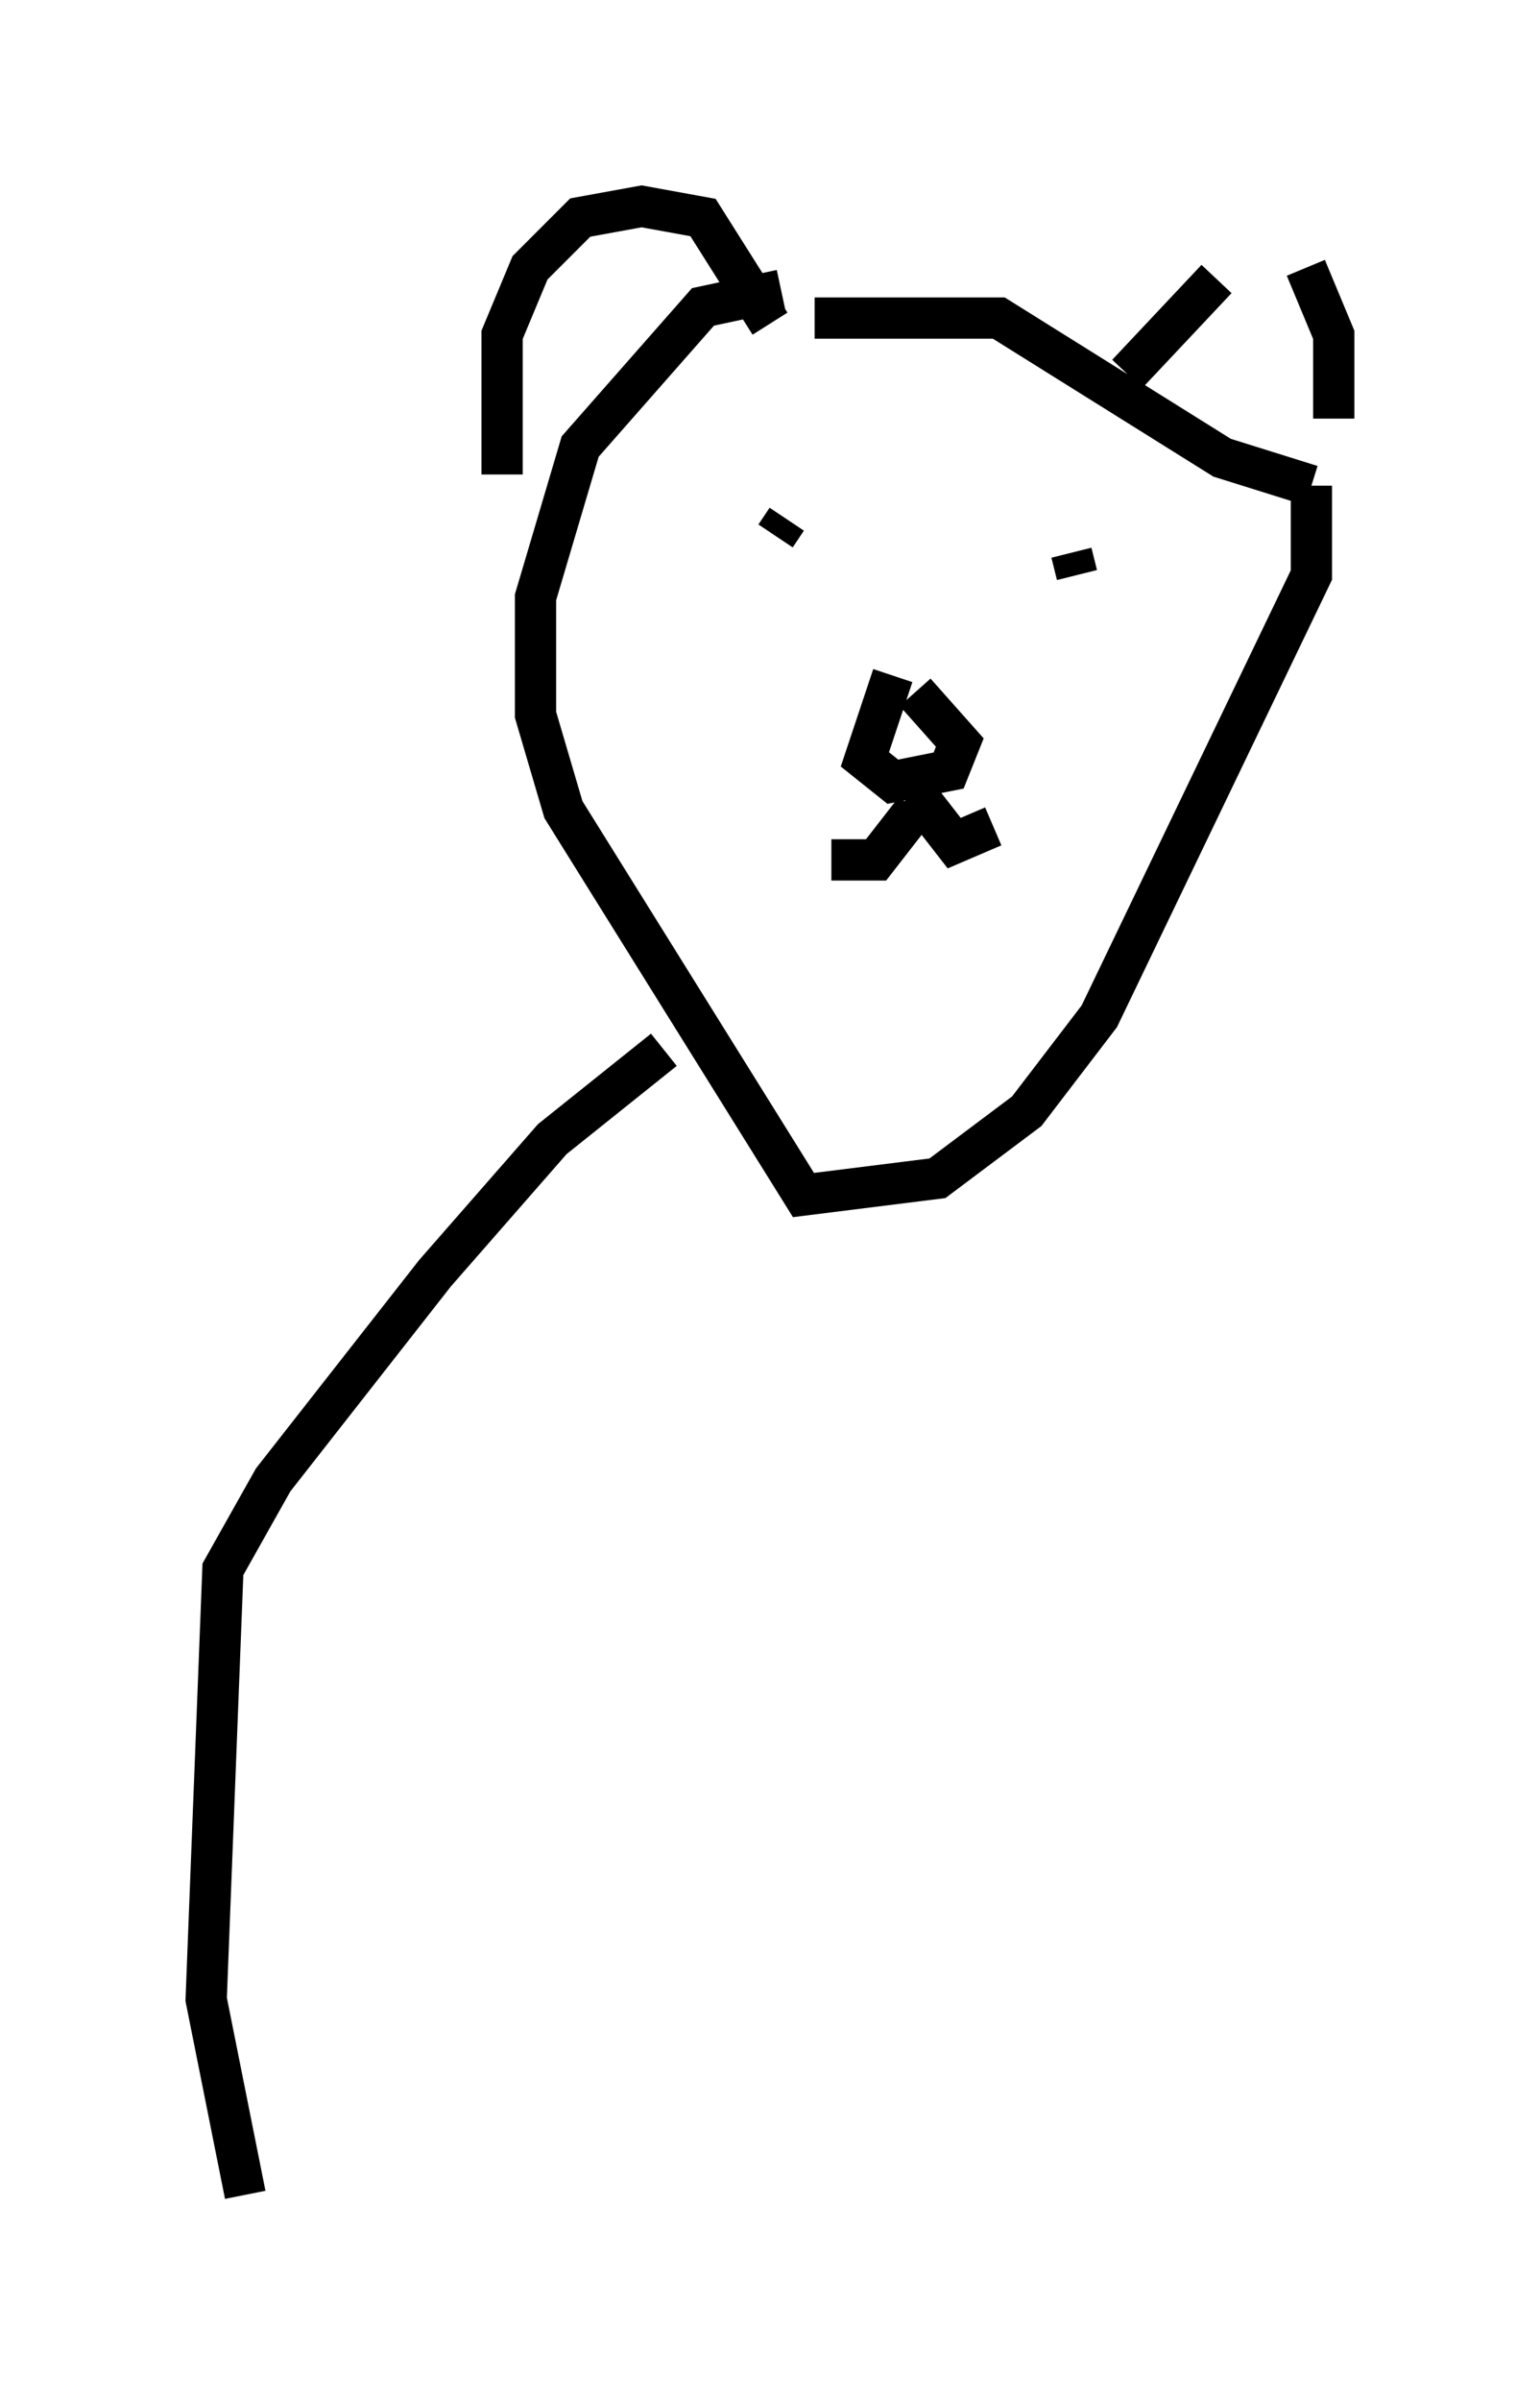 <?xml version="1.0" encoding="utf-8" ?>
<svg baseProfile="full" height="58.173" version="1.1" width="37.334" xmlns="http://www.w3.org/2000/svg" xmlns:ev="http://www.w3.org/2001/xml-events" xmlns:xlink="http://www.w3.org/1999/xlink"><defs /><rect fill="white" height="58.173" width="37.334" x="0" y="0" /><path d="M12.713, 12.172 m-0.541, -0.677 l0.0, -3.383 0.677, -1.624 l1.218, -1.218 1.488, -0.271 l1.488, 0.271 1.624, 2.571 m8.66, 1.218 l2.165, -2.3 m2.165, -0.271 l0.677, 1.624 0.0, 2.03 m-13.532, 2.842 l0.271, -0.406 m7.036, 1.353 l-0.135, -0.541 m-4.33, 2.977 l-0.677, 2.03 0.677, 0.541 l1.353, -0.271 0.271, -0.677 l-1.083, -1.218 m0.0, 2.842 l-0.947, 1.218 -1.083, 0.0 m2.03, -1.624 l0.947, 1.218 0.947, -0.406 m-4.33, -12.314 l4.465, 0.0 5.413, 3.383 l2.165, 0.677 m0.0, 0.0 l0.0, 2.165 -5.142, 10.69 l-1.759, 2.3 -2.165, 1.624 l-3.248, 0.406 -5.819, -9.337 l-0.677, -2.3 0.0, -2.842 l1.083, -3.654 2.977, -3.383 l1.894, -0.406 m-2.842, 18.403 l-2.706, 2.165 -2.842, 3.248 l-3.924, 5.007 -1.218, 2.165 l-0.406, 10.419 0.947, 4.736 " fill="none" stroke="black" stroke-width="1" /></svg>